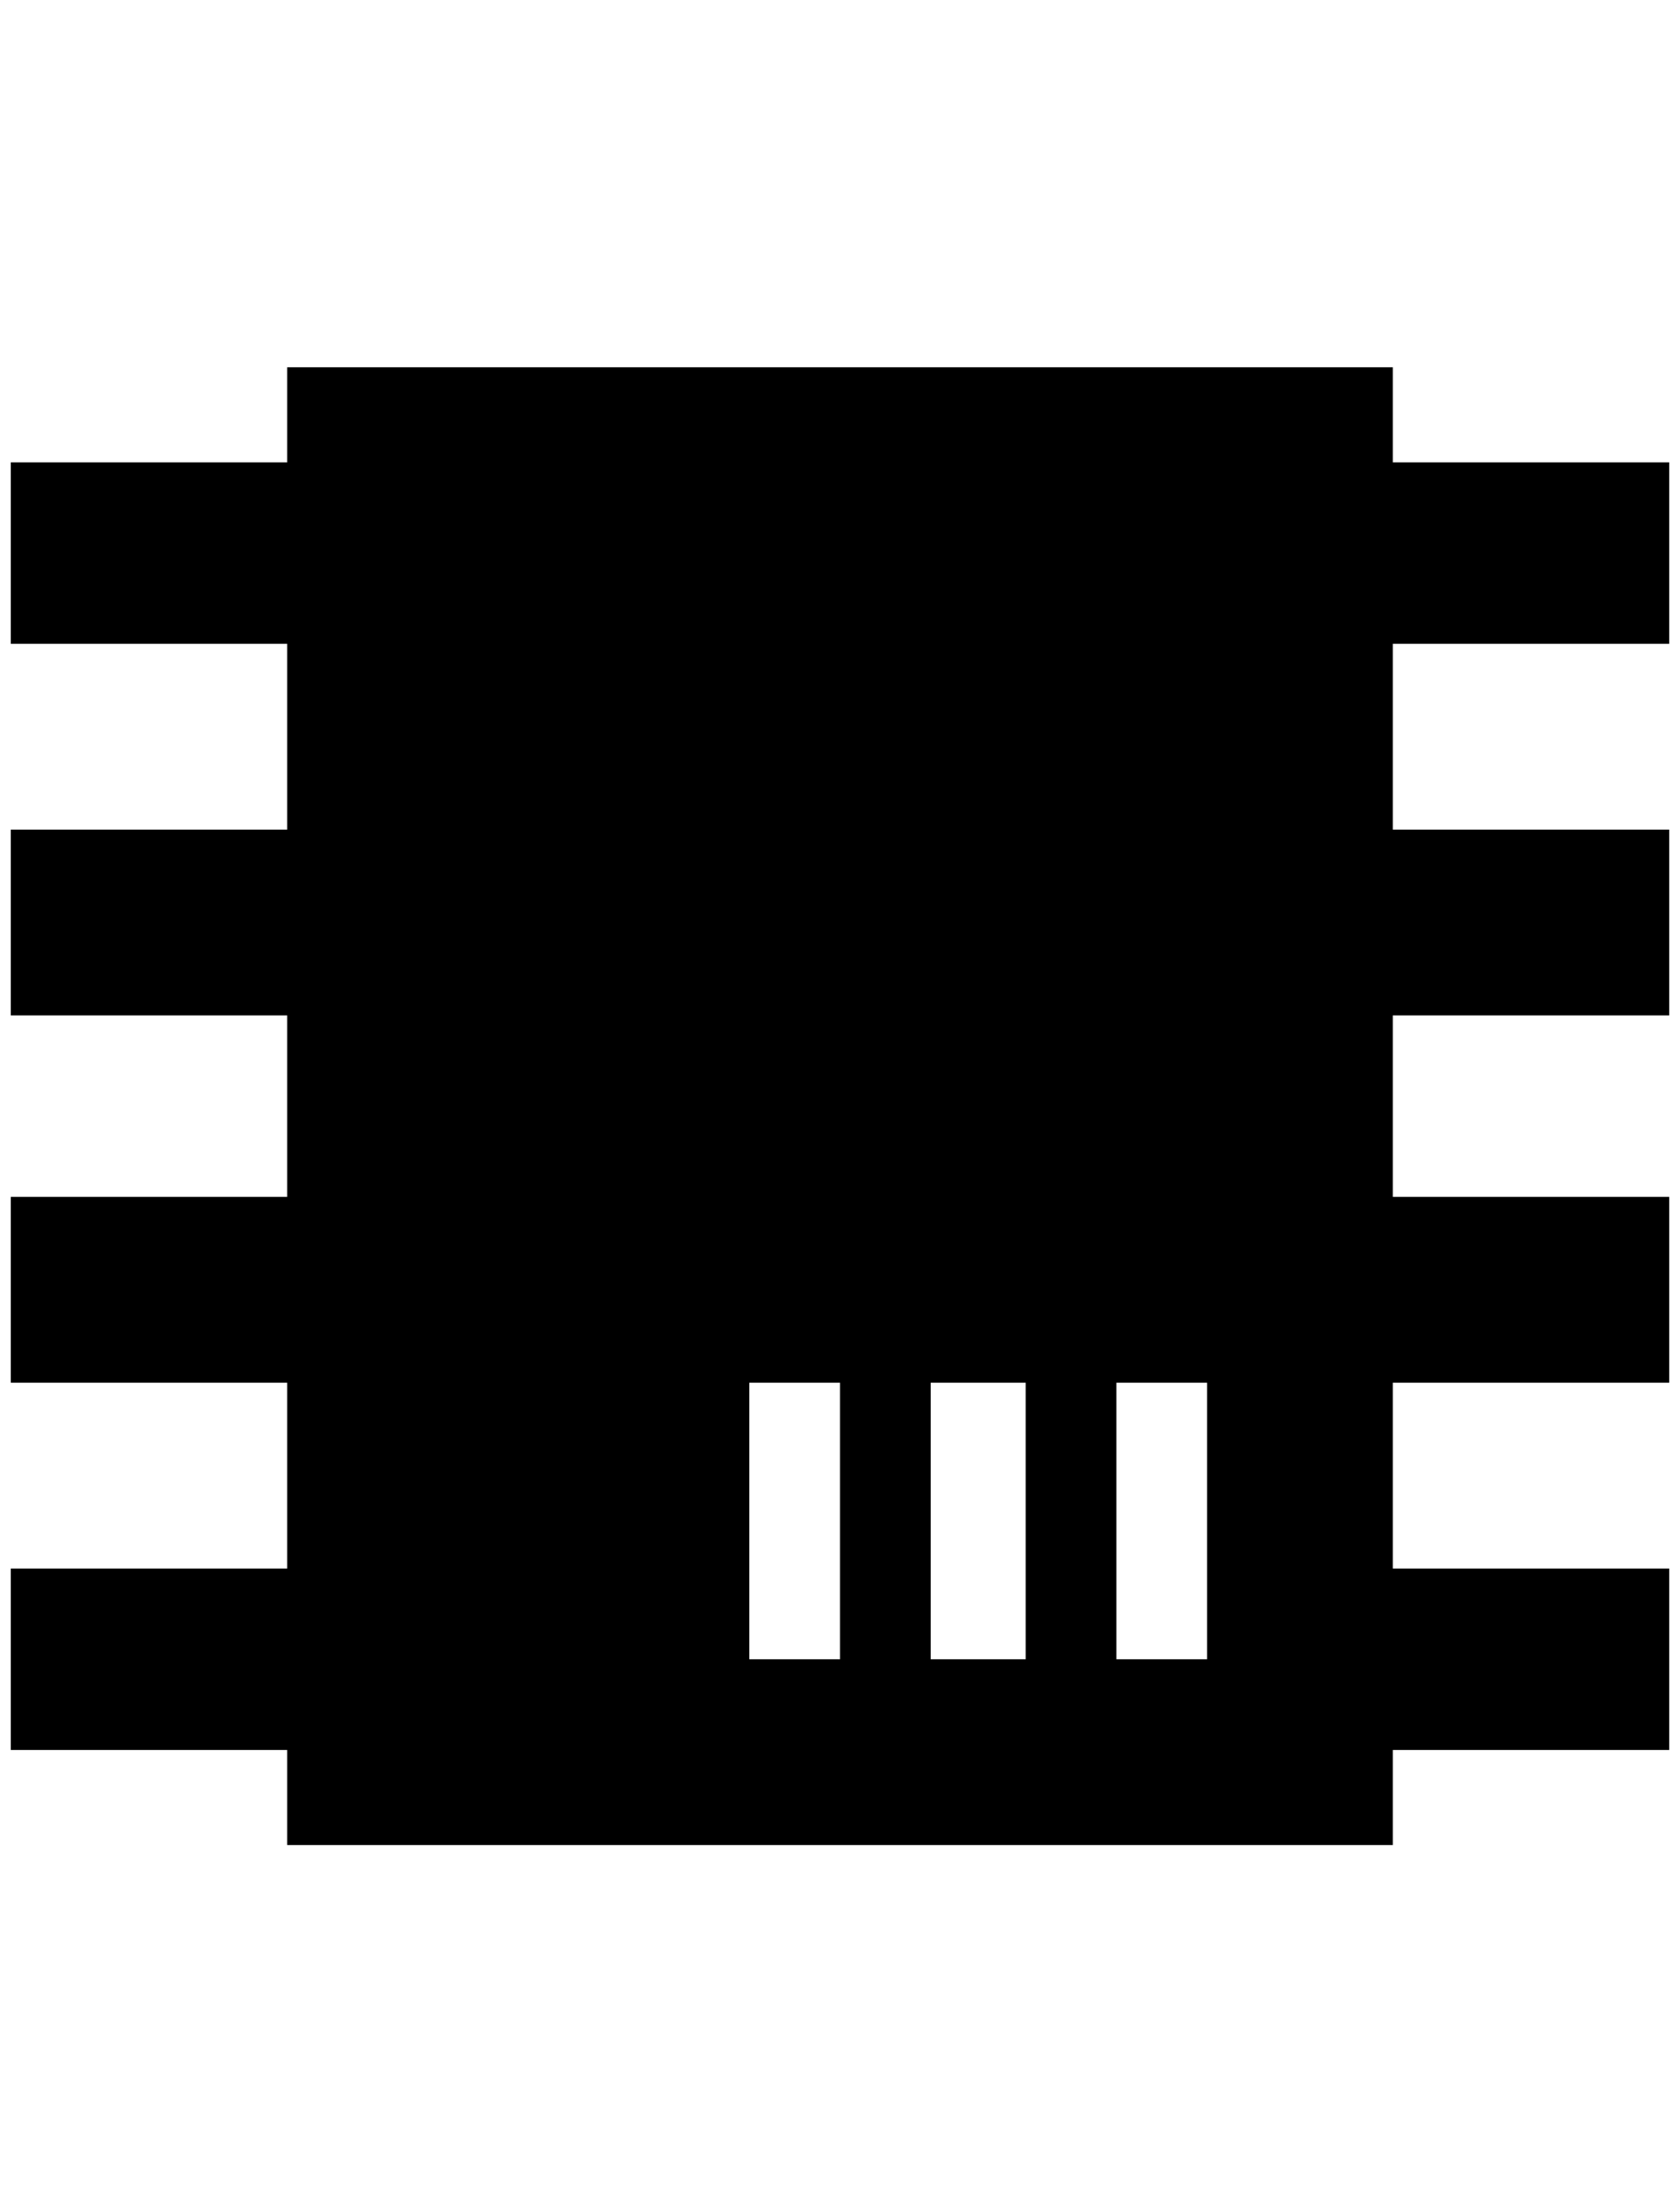 <?xml version="1.0" standalone="no"?>
<!DOCTYPE svg PUBLIC "-//W3C//DTD SVG 1.1//EN" "http://www.w3.org/Graphics/SVG/1.1/DTD/svg11.dtd" >
<svg xmlns="http://www.w3.org/2000/svg" xmlns:xlink="http://www.w3.org/1999/xlink" version="1.1" viewBox="-10 0 1556 2048">
   <path fill="currentColor"
d="M256 340h1024v88h256v168h-256v172h256v172h-256v168h256v172h-256v172h256v168h-256v88h-1024v-88h-256v-168h256v-172h-256v-172h256v-168h-256v-172h256v-172h-256v-168h256v-88zM684 1280v256h84v-256h-84zM852 1280v256h88v-256h-88zM1024 1280v256h84v-256h-84z
" />
</svg>
